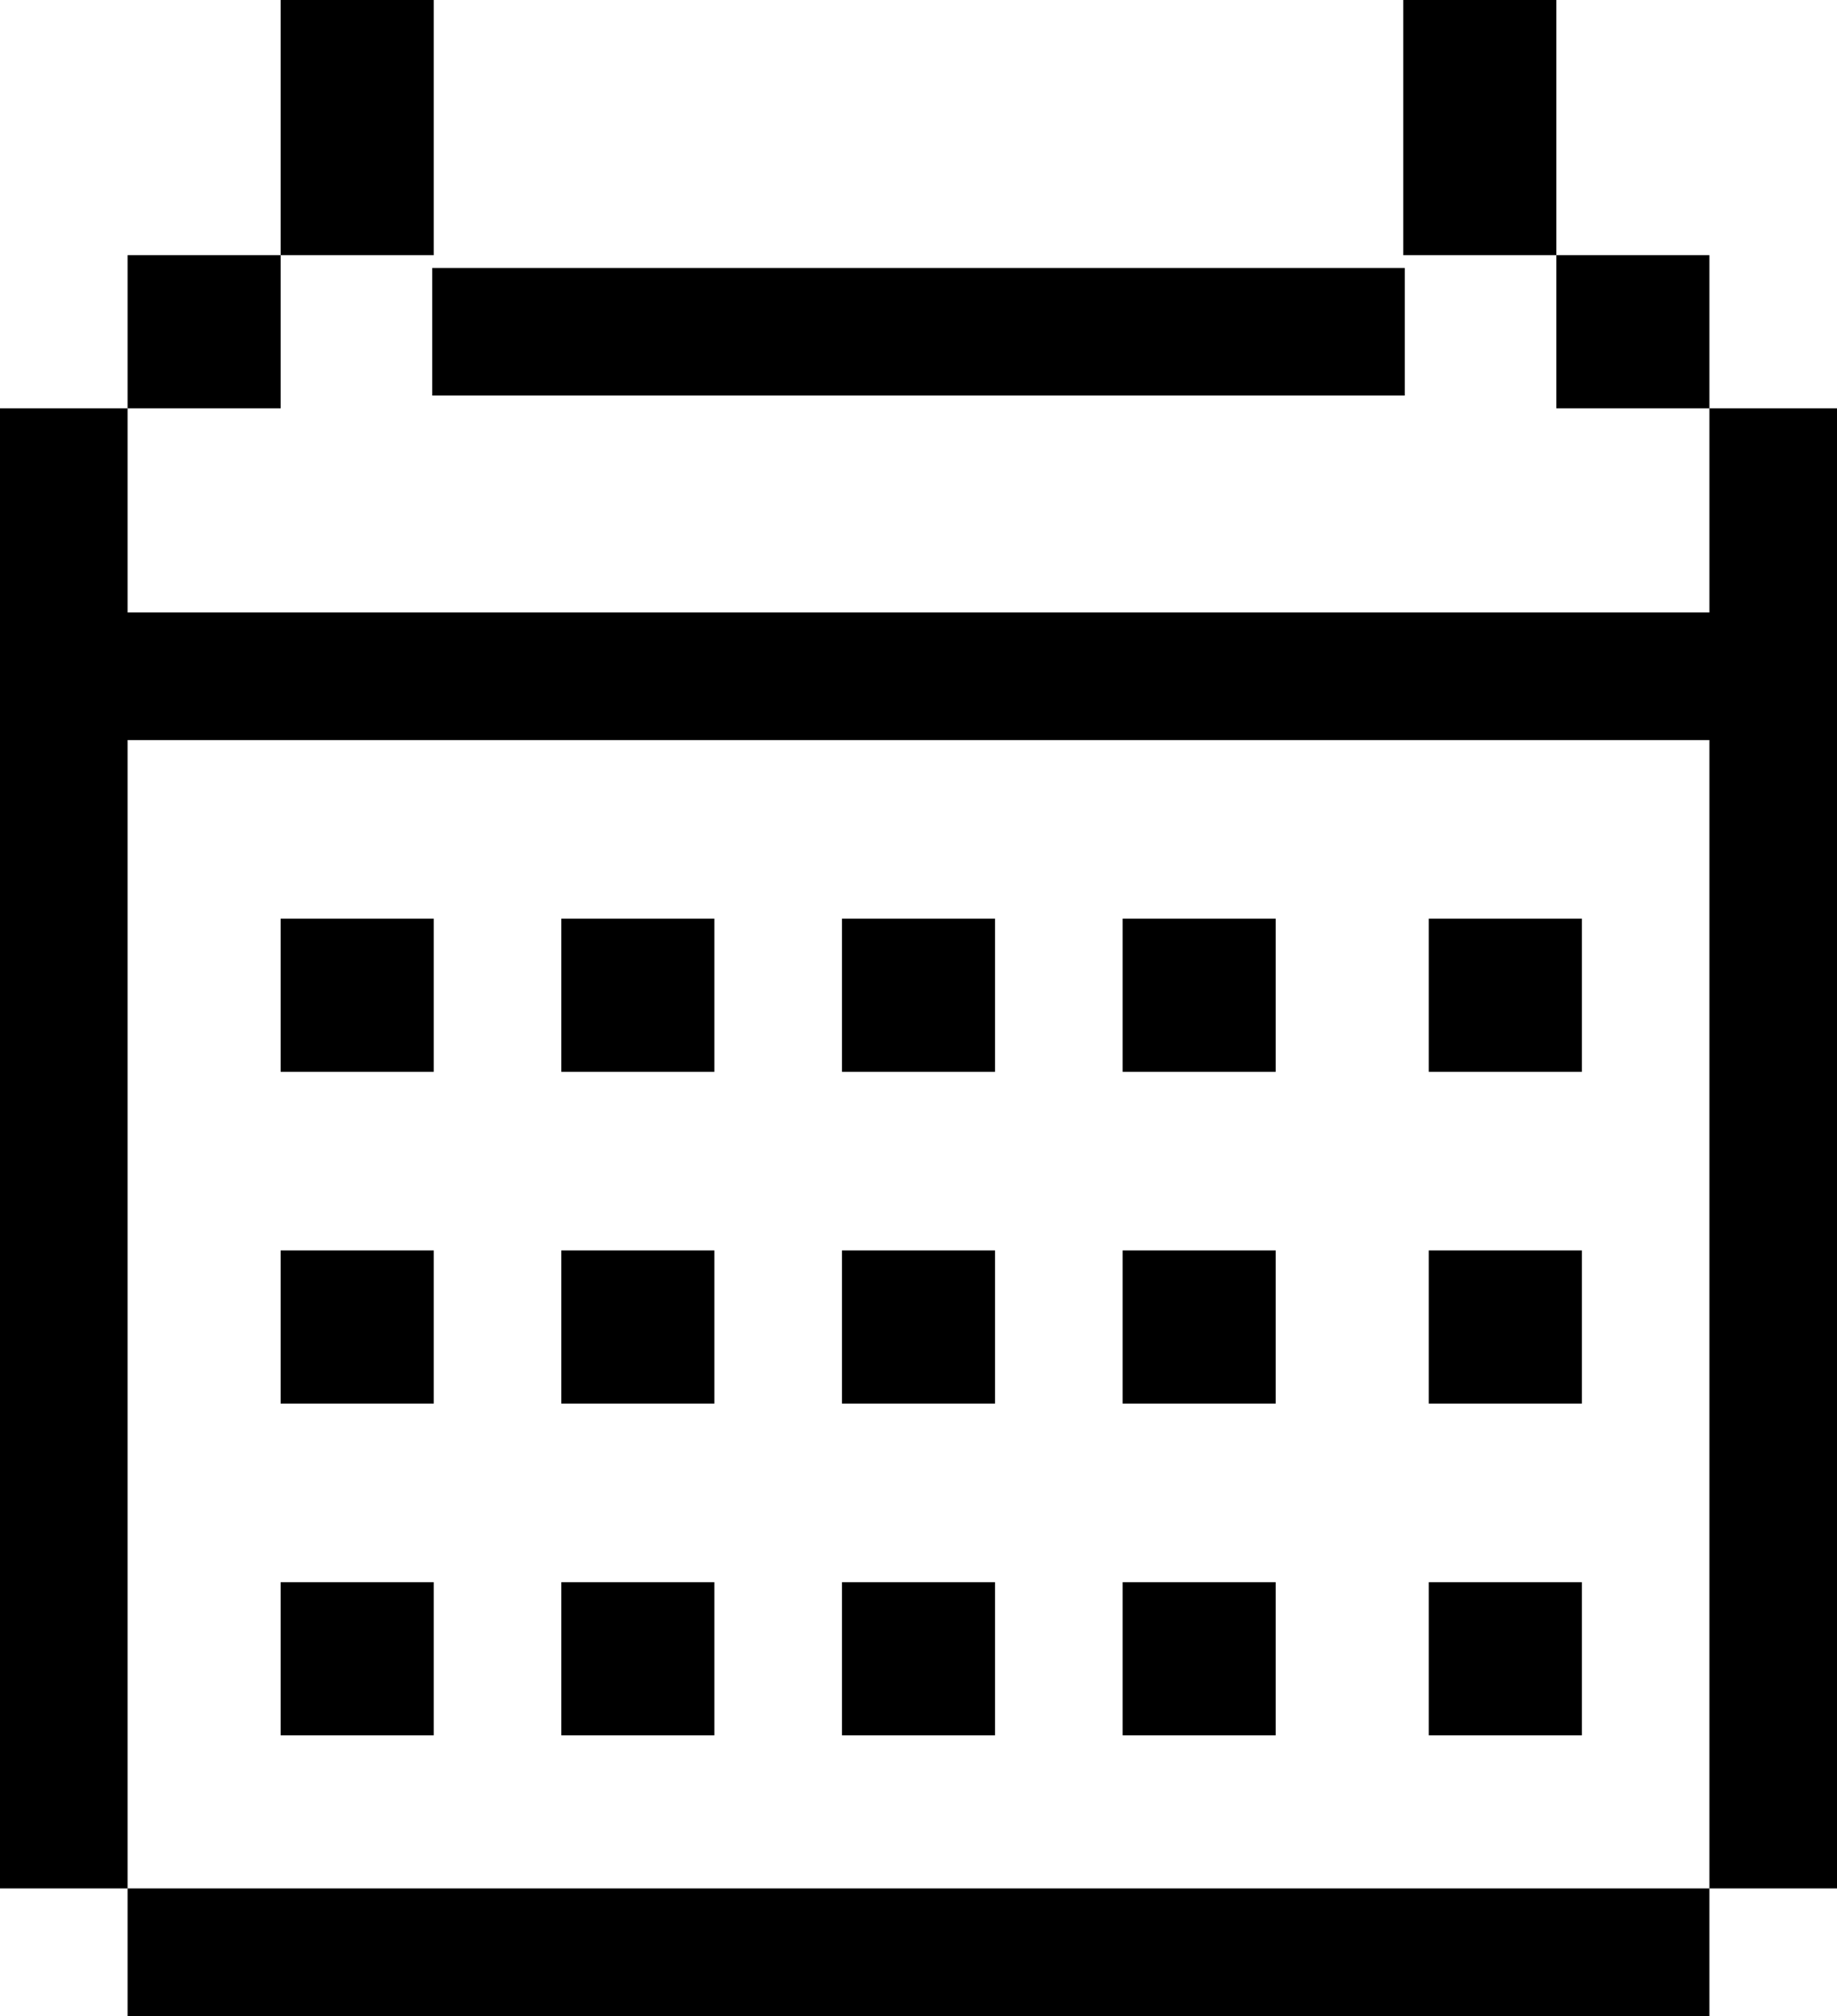 <svg
  fill="currentColor"
  xmlns="http://www.w3.org/2000/svg"
  viewBox="0 0 72 79"
><path
    fill-rule="evenodd"
    clip-rule="evenodd"
    d="M50 49v6h-6v-6h6zM62 49v6h-6v-6h6zM17 62v6h-6v-6h6zM28 62v6h-6v-6h6zM39 62v6h-6v-6h6zM50 62v6h-6v-6h6zM62 62v6h-6v-6h6zM11 10v6H5v-6h6zM67 74V16h5v58h-5zM55 10V0h6v10h-6zM11 10V0h6v10h-6zM0 74V16h5v58H0zM67 79H5v-5h62v5zM67 29H5v-5h62v5zM55.059 15.5H16.941v-5h38.118v5zM67 10v6h-6v-6h6zM17 36v6h-6v-6h6zM28 36v6h-6v-6h6zM39 36v6h-6v-6h6zM50 36v6h-6v-6h6zM62 36v6h-6v-6h6zM17 49v6h-6v-6h6zM28 49v6h-6v-6h6zM39 49v6h-6v-6h6z"
  /></svg>
